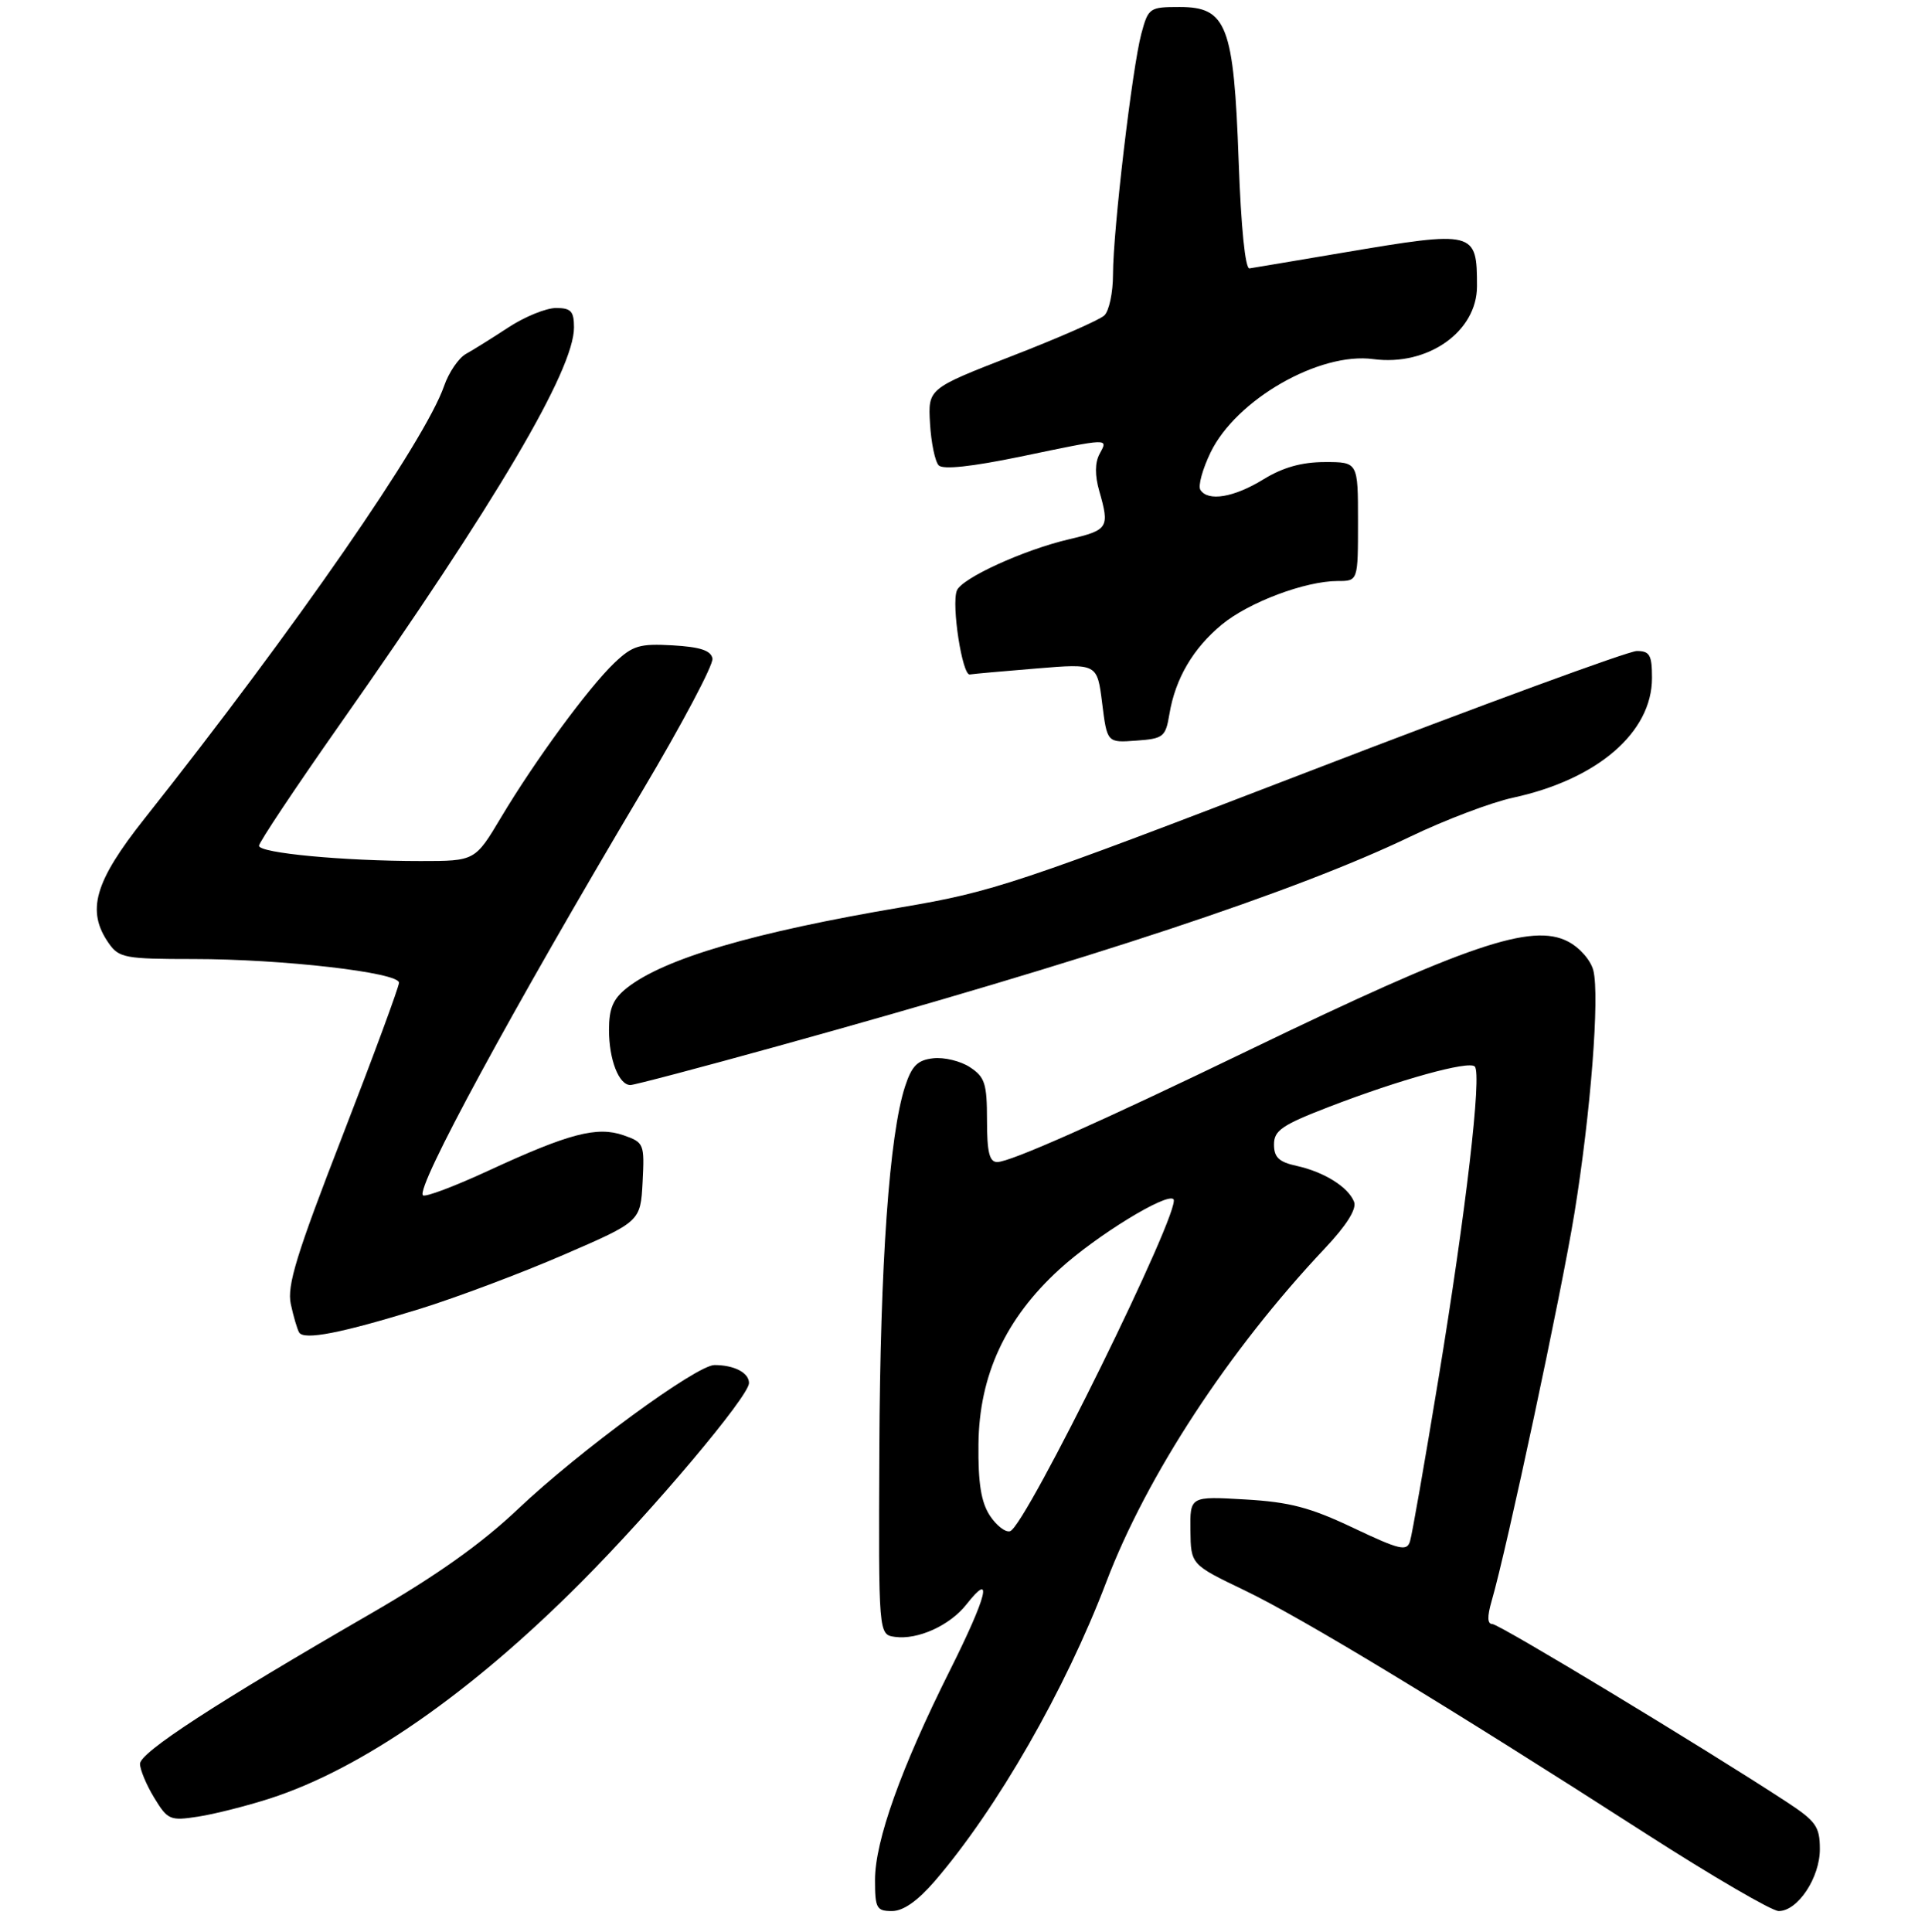 <?xml version="1.0" encoding="UTF-8" standalone="no"?>
<!DOCTYPE svg PUBLIC "-//W3C//DTD SVG 1.1//EN" "http://www.w3.org/Graphics/SVG/1.1/DTD/svg11.dtd" >
<svg xmlns="http://www.w3.org/2000/svg" xmlns:xlink="http://www.w3.org/1999/xlink" version="1.1" viewBox="0 0 275 276">
 <g >
 <path fill="currentColor"
d=" M 133.51 268.75 C 142.43 258.39 152.20 241.36 158.04 226.00 C 163.81 210.82 175.56 192.87 189.22 178.38 C 192.36 175.05 193.83 172.72 193.44 171.69 C 192.62 169.58 189.18 167.42 185.24 166.55 C 182.71 166.00 182.00 165.33 182.00 163.49 C 182.00 161.49 183.14 160.71 189.85 158.12 C 199.99 154.21 209.82 151.49 210.68 152.35 C 211.72 153.38 209.42 173.10 205.48 197.04 C 203.54 208.84 201.72 219.26 201.43 220.18 C 200.97 221.65 199.97 221.41 193.32 218.26 C 187.17 215.34 184.25 214.57 177.87 214.20 C 170.00 213.74 170.00 213.74 170.06 218.62 C 170.12 223.50 170.12 223.50 177.81 227.19 C 185.97 231.10 206.87 243.77 235.13 261.94 C 244.59 268.02 253.13 273.00 254.10 273.00 C 256.83 273.00 260.00 268.21 259.98 264.12 C 259.97 260.91 259.42 260.15 255.14 257.35 C 243.32 249.62 214.17 232.00 213.20 232.00 C 212.48 232.00 212.44 230.97 213.08 228.75 C 215.27 221.25 223.09 184.58 224.92 173.30 C 227.25 158.98 228.54 142.30 227.62 138.63 C 227.25 137.17 225.67 135.36 223.98 134.49 C 218.83 131.82 209.55 134.98 178.50 149.98 C 157.08 160.33 144.32 166.00 142.46 166.00 C 141.34 166.00 141.00 164.59 141.00 160.02 C 141.00 154.79 140.70 153.85 138.56 152.45 C 137.23 151.57 134.86 151.00 133.31 151.18 C 131.07 151.43 130.26 152.25 129.30 155.18 C 127.04 162.09 125.74 180.49 125.62 207.00 C 125.50 233.50 125.50 233.50 127.84 233.83 C 131.09 234.29 135.69 232.21 138.05 229.21 C 141.96 224.24 141.02 227.98 135.69 238.64 C 128.71 252.59 125.00 262.97 125.00 268.56 C 125.00 272.59 125.22 273.00 127.42 273.00 C 129.03 273.00 131.07 271.57 133.51 268.75 Z  M 38.55 256.92 C 51.68 252.69 67.26 241.87 83.07 225.98 C 93.37 215.64 107.00 199.45 107.00 197.57 C 107.00 196.10 104.89 195.00 102.07 195.00 C 99.51 195.00 82.71 207.31 74.00 215.57 C 68.78 220.52 62.39 225.06 53.00 230.49 C 30.74 243.35 20.00 250.34 20.00 251.97 C 20.01 252.81 20.92 255.00 22.04 256.83 C 23.96 259.98 24.30 260.13 28.29 259.51 C 30.60 259.16 35.22 257.99 38.55 256.92 Z  M 60.00 186.97 C 65.22 185.35 74.45 181.88 80.50 179.26 C 91.50 174.50 91.50 174.50 91.80 168.86 C 92.08 163.40 92.00 163.20 89.09 162.18 C 85.29 160.86 81.31 161.90 69.74 167.25 C 64.91 169.48 60.72 171.06 60.42 170.75 C 59.36 169.70 73.13 144.32 91.71 113.07 C 97.41 103.49 101.94 94.94 101.78 94.07 C 101.56 92.92 100.03 92.42 96.10 92.19 C 91.36 91.92 90.38 92.22 87.78 94.69 C 84.07 98.23 76.45 108.61 71.59 116.75 C 67.86 123.00 67.86 123.00 60.08 123.00 C 49.04 123.00 37.00 121.86 37.00 120.82 C 37.00 120.33 42.19 112.55 48.52 103.53 C 70.90 71.68 82.00 52.85 82.00 46.78 C 82.00 44.46 81.57 44.00 79.43 44.00 C 78.02 44.00 74.97 45.24 72.66 46.75 C 70.36 48.26 67.61 49.98 66.56 50.56 C 65.52 51.14 64.11 53.20 63.44 55.14 C 60.72 62.99 42.17 89.79 20.67 116.91 C 13.47 125.99 12.29 130.12 15.56 134.78 C 17.00 136.83 17.90 137.00 27.62 137.00 C 40.31 137.00 57.00 138.92 57.00 140.38 C 57.00 140.96 53.37 150.80 48.93 162.25 C 42.35 179.20 40.98 183.66 41.54 186.28 C 41.92 188.05 42.46 189.88 42.73 190.34 C 43.41 191.49 48.75 190.45 60.00 186.97 Z  M 111.19 149.42 C 155.90 137.04 185.23 127.32 201.50 119.50 C 206.45 117.12 213.05 114.62 216.16 113.95 C 228.20 111.34 236.00 104.63 236.00 96.85 C 236.00 93.57 235.68 93.00 233.83 93.00 C 232.64 93.00 211.64 100.71 187.17 110.13 C 145.26 126.26 141.87 127.39 128.88 129.59 C 107.70 133.17 94.91 136.92 89.58 141.11 C 87.58 142.69 87.00 144.04 87.00 147.14 C 87.00 151.37 88.41 155.00 90.06 155.00 C 90.61 155.00 100.12 152.49 111.19 149.42 Z  M 167.06 102.00 C 167.90 96.94 170.45 92.60 174.55 89.22 C 178.43 86.02 186.48 83.00 191.11 83.00 C 194.00 83.00 194.00 83.00 194.00 74.50 C 194.00 66.00 194.00 66.00 189.25 66.01 C 185.96 66.01 183.27 66.77 180.50 68.47 C 176.28 71.07 172.55 71.69 171.48 69.97 C 171.13 69.41 171.79 67.01 172.94 64.63 C 176.59 57.09 188.48 50.26 196.18 51.30 C 203.95 52.34 211.00 47.39 211.00 40.89 C 211.00 32.98 210.71 32.91 191.88 36.09 C 185.07 37.24 179.05 38.26 178.50 38.34 C 177.89 38.44 177.29 32.47 176.95 23.00 C 176.26 3.62 175.26 1.00 168.51 1.00 C 164.22 1.00 164.04 1.12 163.05 4.81 C 161.75 9.64 159.00 32.99 159.00 39.20 C 159.00 41.80 158.44 44.44 157.75 45.07 C 157.06 45.71 151.12 48.32 144.53 50.87 C 132.57 55.52 132.57 55.52 132.86 60.51 C 133.02 63.25 133.58 65.94 134.10 66.48 C 134.72 67.11 138.81 66.67 145.78 65.23 C 158.71 62.54 158.31 62.55 157.07 64.87 C 156.41 66.10 156.40 67.91 157.03 70.12 C 158.54 75.38 158.33 75.72 152.75 77.03 C 146.24 78.55 137.36 82.61 136.69 84.37 C 135.90 86.42 137.47 96.52 138.54 96.35 C 139.07 96.26 143.38 95.88 148.12 95.49 C 156.74 94.78 156.74 94.78 157.45 100.45 C 158.16 106.11 158.16 106.11 162.32 105.80 C 166.21 105.52 166.51 105.28 167.06 102.00 Z  M 141.41 216.51 C 140.16 214.59 139.72 211.89 139.78 206.31 C 139.88 196.47 143.64 188.36 151.34 181.33 C 156.60 176.52 166.67 170.34 167.64 171.31 C 168.90 172.57 146.55 217.99 144.31 218.73 C 143.66 218.95 142.36 217.95 141.41 216.51 Z "/>
</g>
</svg>